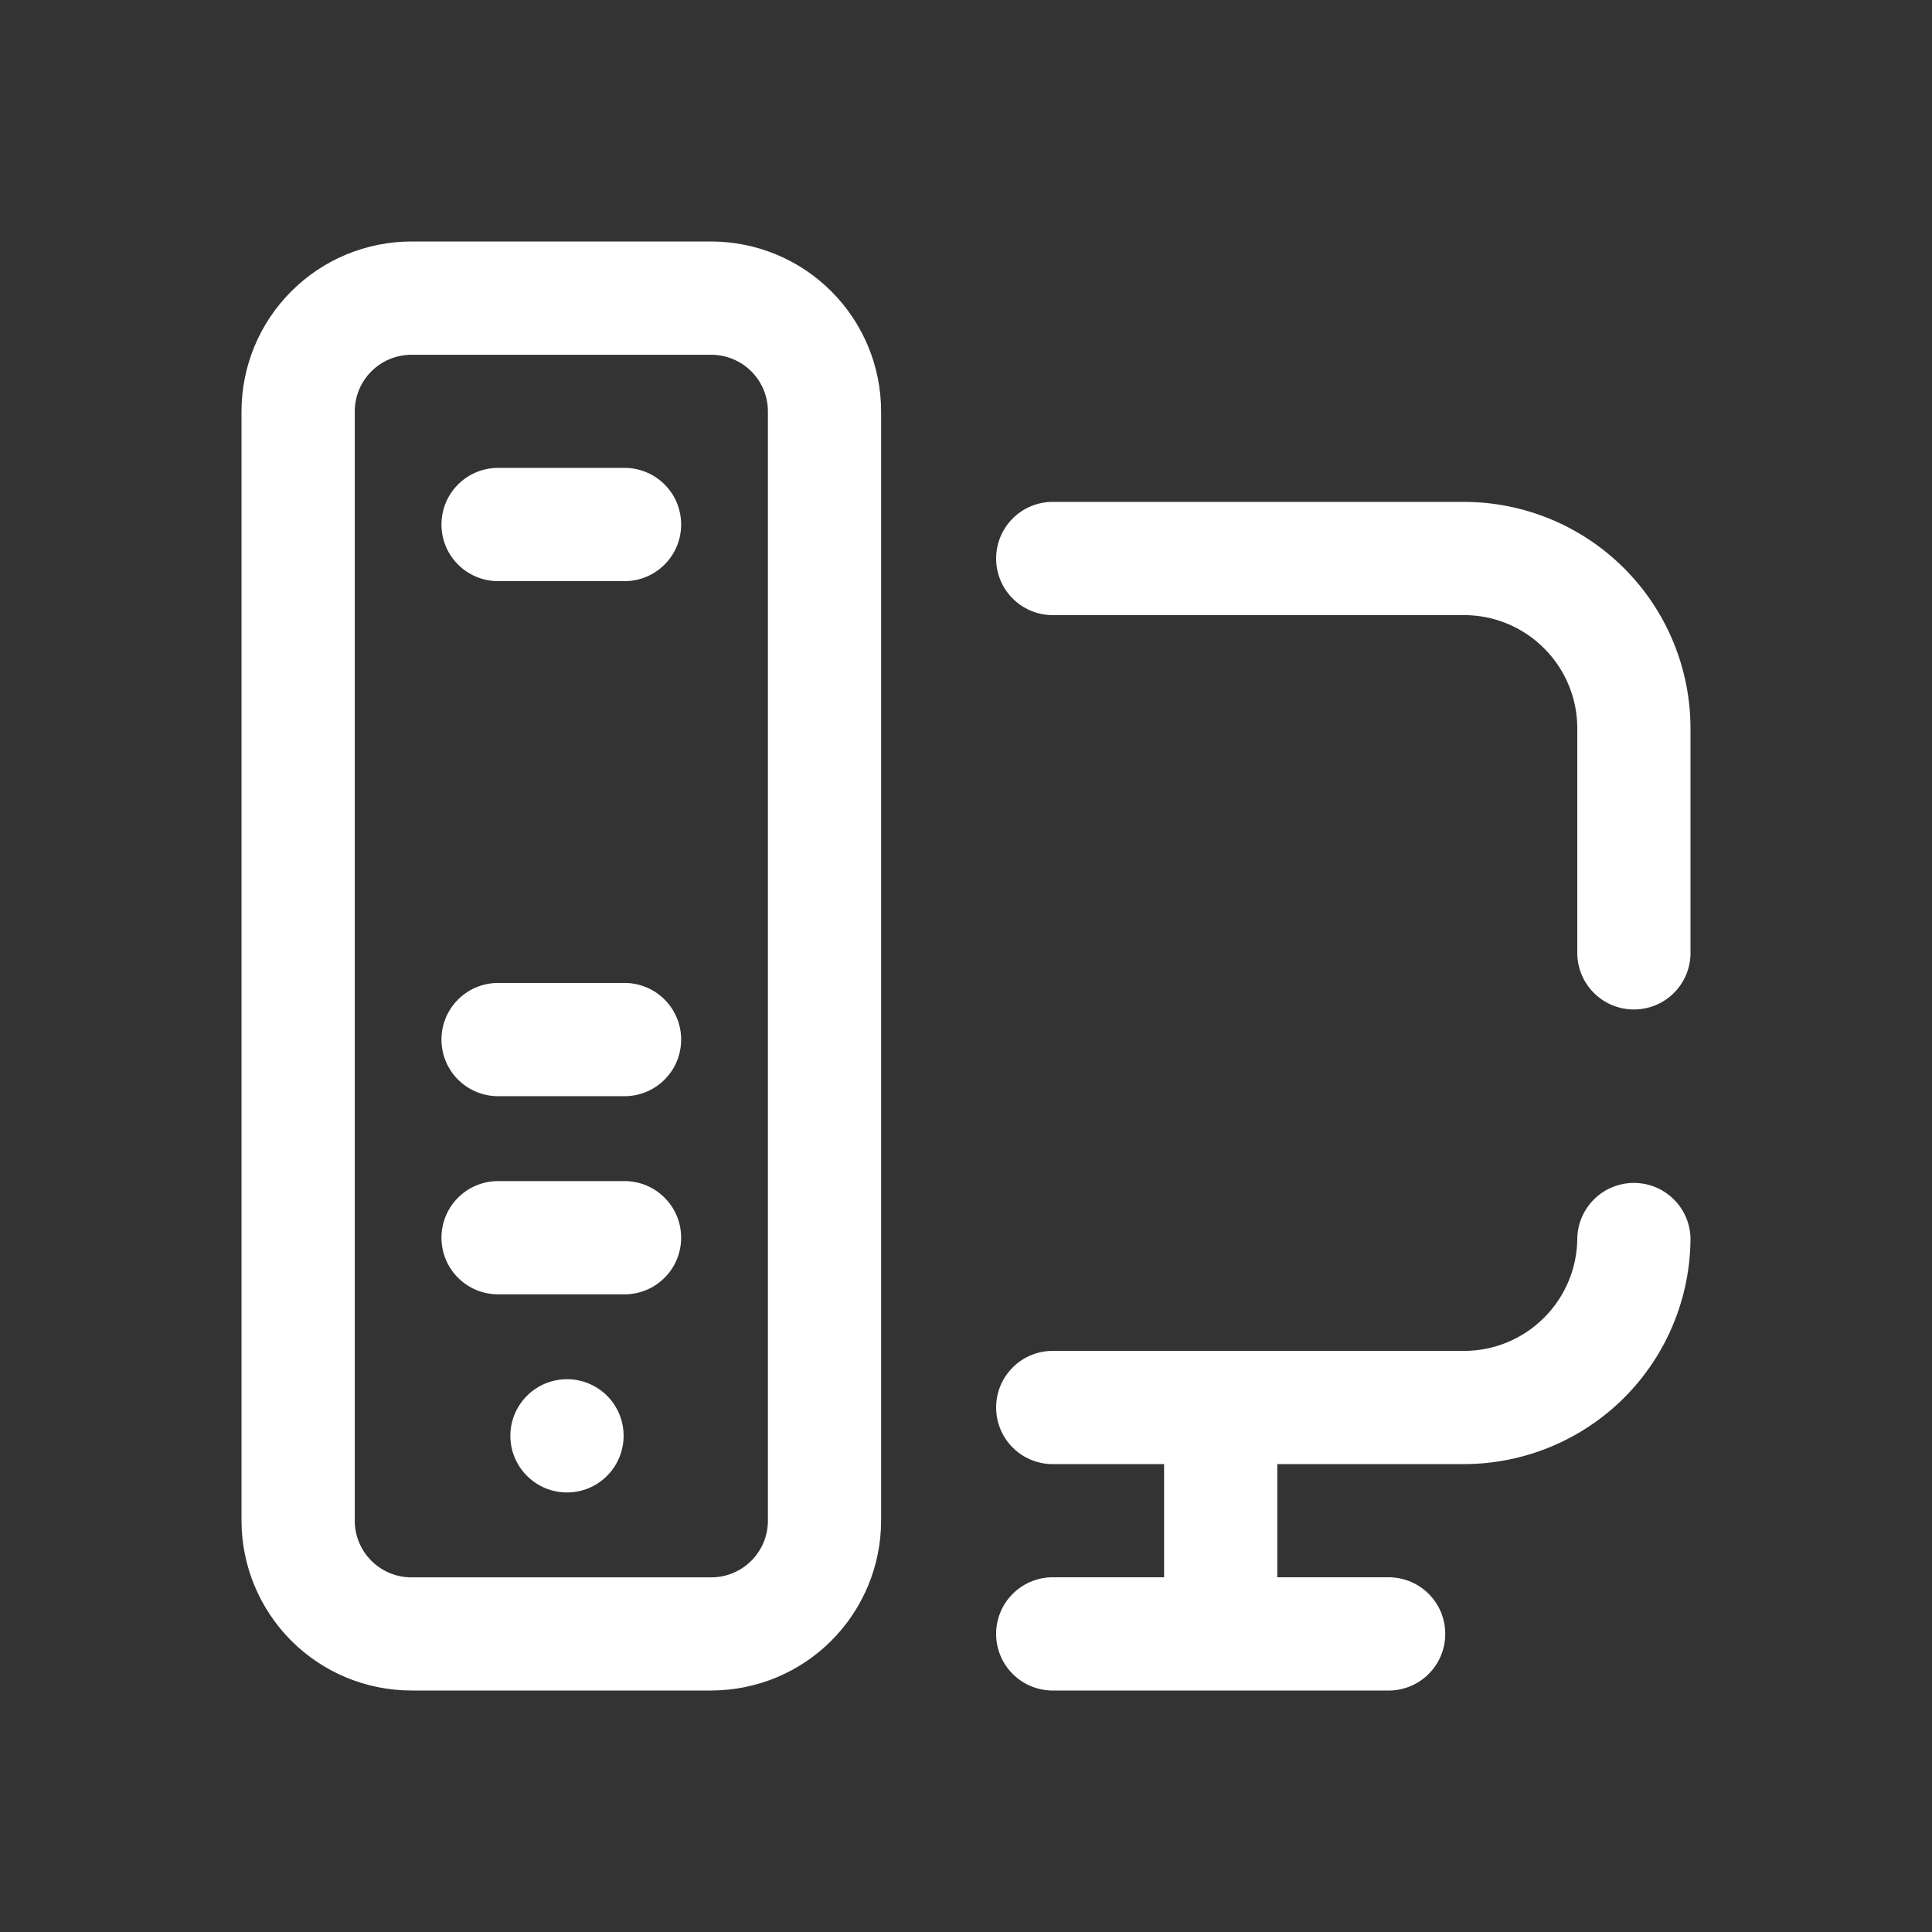 <svg width="32" height="32" viewBox="0 0 32 32" fill="none" xmlns="http://www.w3.org/2000/svg">
<rect x="0" y="0" width="32" height="32" fill="#333333" stroke="none"/>
<g id="IT/Telecommunication">
<g id="Group 39521">
<path id="personal-computer" d="M28 20.5C27.999 21.494 27.604 22.447 26.901 23.151C26.197 23.854 25.244 24.249 24.25 24.25H21.156V26.125H23.031C23.274 26.133 23.505 26.235 23.674 26.41C23.844 26.585 23.938 26.819 23.938 27.062C23.938 27.306 23.844 27.54 23.674 27.715C23.505 27.89 23.274 27.992 23.031 28H17.406C17.163 27.992 16.932 27.89 16.763 27.715C16.593 27.54 16.499 27.306 16.499 27.062C16.499 26.819 16.593 26.585 16.763 26.41C16.932 26.235 17.163 26.133 17.406 26.125H19.281V24.25H17.406C17.163 24.242 16.932 24.14 16.763 23.965C16.593 23.79 16.499 23.556 16.499 23.312C16.499 23.069 16.593 22.835 16.763 22.66C16.932 22.485 17.163 22.383 17.406 22.375H24.25C24.747 22.375 25.224 22.177 25.575 21.825C25.927 21.474 26.125 20.997 26.125 20.5C26.133 20.257 26.235 20.026 26.41 19.857C26.585 19.687 26.819 19.593 27.062 19.593C27.306 19.593 27.54 19.687 27.715 19.857C27.89 20.026 27.992 20.257 28 20.5ZM24.25 8.313H17.406C17.163 8.321 16.932 8.423 16.763 8.598C16.593 8.773 16.499 9.007 16.499 9.251C16.499 9.494 16.593 9.728 16.763 9.903C16.932 10.078 17.163 10.18 17.406 10.188H24.25C24.747 10.188 25.224 10.386 25.575 10.738C25.927 11.089 26.125 11.566 26.125 12.063V15.813C26.133 16.056 26.235 16.287 26.41 16.456C26.585 16.626 26.819 16.72 27.062 16.72C27.306 16.72 27.54 16.626 27.715 16.456C27.89 16.287 27.992 16.056 28 15.813V12.063C27.999 11.069 27.604 10.116 26.901 9.413C26.197 8.709 25.244 8.314 24.25 8.313ZM14.594 6.813V25.188C14.593 25.934 14.296 26.648 13.769 27.176C13.242 27.703 12.527 27.999 11.781 28H6.813C6.067 27.999 5.352 27.703 4.825 27.176C4.298 26.648 4.001 25.934 4 25.188L4 6.813C4.001 6.067 4.297 5.352 4.825 4.825C5.352 4.297 6.067 4.001 6.813 4L11.781 4C12.527 4.001 13.242 4.297 13.769 4.825C14.297 5.352 14.593 6.067 14.594 6.813ZM12.719 6.813C12.719 6.565 12.62 6.327 12.444 6.151C12.268 5.975 12.03 5.877 11.782 5.876H6.813C6.564 5.877 6.326 5.976 6.151 6.151C5.975 6.327 5.876 6.565 5.876 6.814V25.188C5.876 25.437 5.975 25.675 6.151 25.851C6.327 26.027 6.565 26.126 6.814 26.126H11.781C12.03 26.126 12.268 26.027 12.444 25.851C12.619 25.676 12.719 25.438 12.719 25.189V6.813ZM10.375 16.281H8.219C7.976 16.289 7.745 16.391 7.576 16.566C7.406 16.741 7.312 16.975 7.312 17.218C7.312 17.462 7.406 17.696 7.576 17.871C7.745 18.046 7.976 18.148 8.219 18.156H10.375C10.618 18.148 10.849 18.046 11.018 17.871C11.188 17.696 11.282 17.462 11.282 17.218C11.282 16.975 11.188 16.741 11.018 16.566C10.849 16.391 10.618 16.289 10.375 16.281ZM10.375 7.75H8.219C7.976 7.758 7.745 7.86 7.576 8.035C7.406 8.21 7.312 8.444 7.312 8.688C7.312 8.931 7.406 9.165 7.576 9.34C7.745 9.515 7.976 9.617 8.219 9.625H10.375C10.618 9.617 10.849 9.515 11.018 9.34C11.188 9.165 11.282 8.931 11.282 8.688C11.282 8.444 11.188 8.21 11.018 8.035C10.849 7.86 10.618 7.758 10.375 7.75ZM10.375 19.563H8.219C7.976 19.571 7.745 19.673 7.576 19.848C7.406 20.023 7.312 20.257 7.312 20.5C7.312 20.744 7.406 20.978 7.576 21.153C7.745 21.328 7.976 21.43 8.219 21.438H10.375C10.618 21.43 10.849 21.328 11.018 21.153C11.188 20.978 11.282 20.744 11.282 20.5C11.282 20.257 11.188 20.023 11.018 19.848C10.849 19.673 10.618 19.571 10.375 19.563ZM9.391 22.844C9.205 22.844 9.024 22.899 8.87 23.002C8.716 23.105 8.595 23.252 8.524 23.423C8.453 23.594 8.435 23.783 8.471 23.965C8.507 24.147 8.597 24.314 8.728 24.445C8.859 24.576 9.026 24.666 9.208 24.702C9.39 24.738 9.579 24.72 9.75 24.649C9.921 24.578 10.068 24.457 10.171 24.303C10.274 24.149 10.329 23.968 10.329 23.782C10.329 23.659 10.305 23.537 10.258 23.423C10.211 23.309 10.142 23.206 10.055 23.118C9.967 23.031 9.864 22.962 9.75 22.915C9.636 22.868 9.514 22.844 9.391 22.844Z" fill="white"/>
</g>
</g>
</svg>
